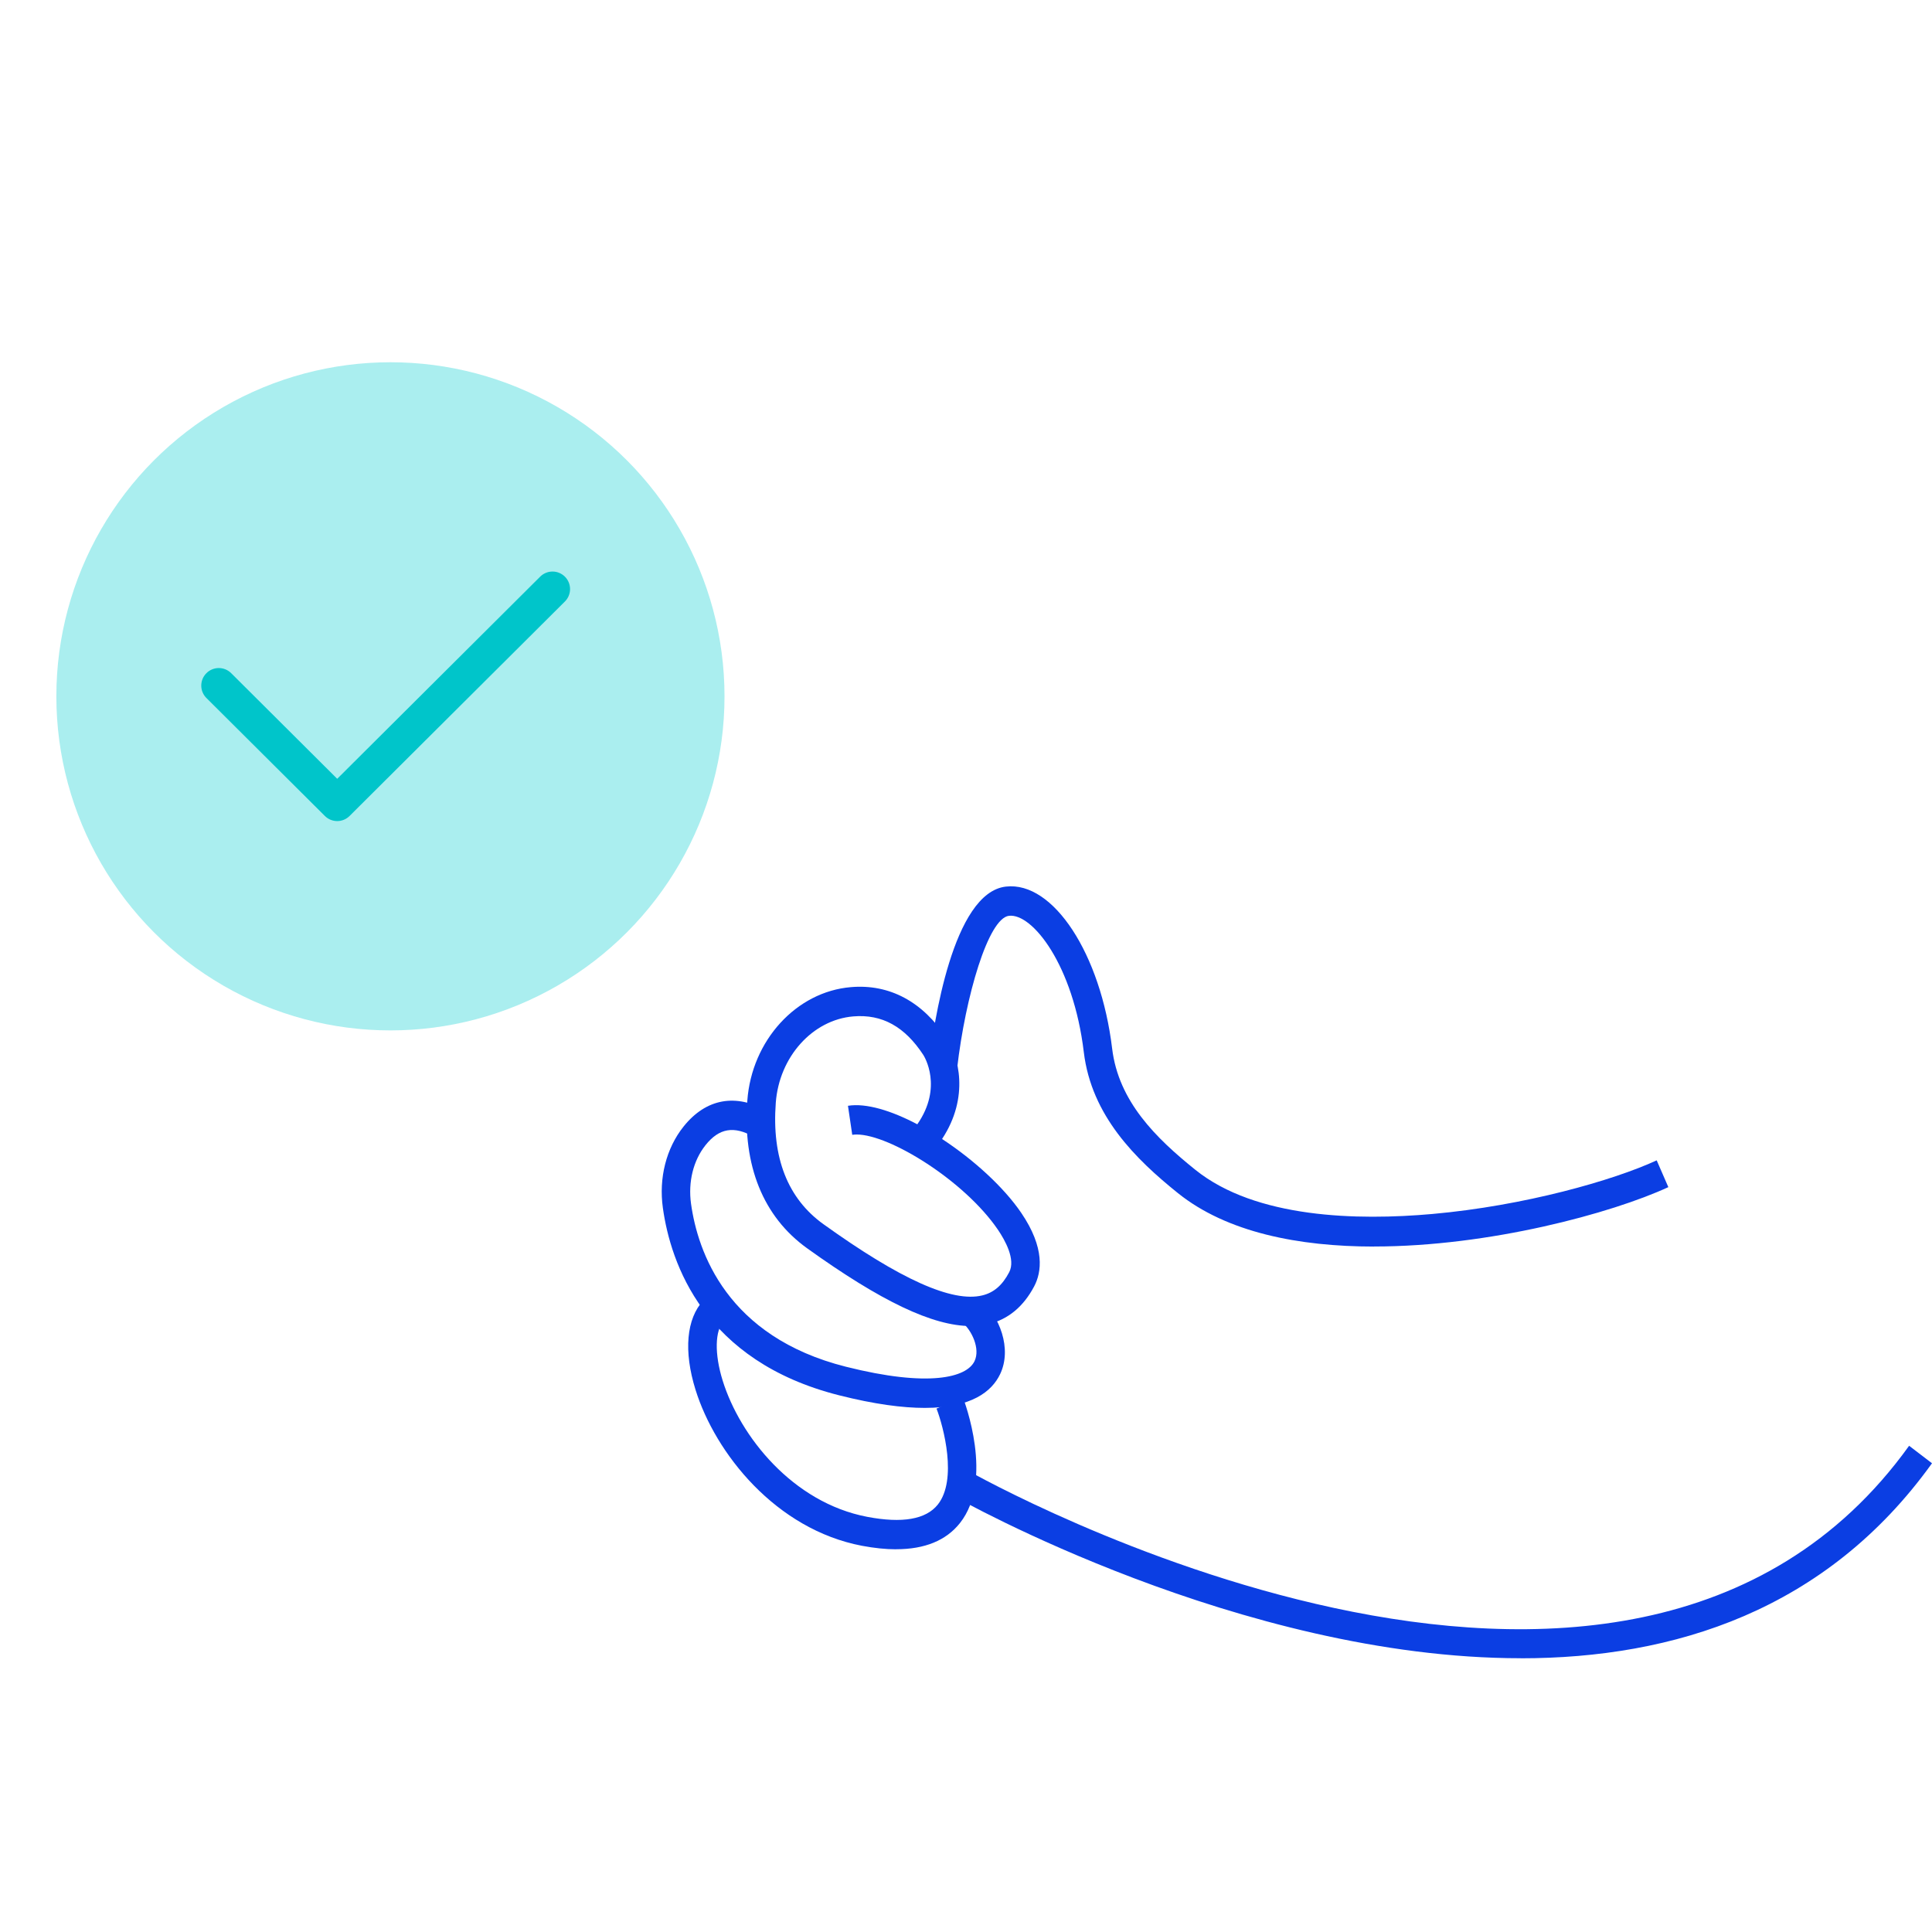 <svg fill="none" xmlns="http://www.w3.org/2000/svg" viewBox="0 0 124 124">
    <g clip-path="url(#clip0_9323_4689)">
        <path 
            d="M57.522 99.433C59.352 99.433 60.721 98.873 61.608 97.758C63.815 94.983 61.892 89.918 61.806 89.706L60.108 90.406C60.562 91.581 61.457 94.979 60.19 96.567C59.43 97.518 57.91 97.782 55.661 97.354C50.873 96.442 47.496 92.185 46.384 88.615C45.849 86.899 45.88 85.392 46.461 84.772L45.143 83.465C44.054 84.633 43.868 86.719 44.639 89.194C45.911 93.284 49.799 98.162 55.328 99.213C56.119 99.361 56.848 99.437 57.518 99.437L57.522 99.433Z" 
            fill="#0B3EE3"
        />
        <path 
            d="M59.348 90.362C62.372 90.362 63.659 89.298 64.186 88.203C64.977 86.56 64.144 84.441 62.919 83.417L61.767 84.885C62.356 85.372 62.934 86.552 62.547 87.363C62.042 88.415 59.608 89.058 54.289 87.719C46.647 85.796 44.782 80.339 44.352 77.26C44.158 75.857 44.495 74.49 45.279 73.502C46.151 72.403 47.112 72.239 48.4 72.975L49.287 71.328C47.233 70.152 45.31 70.5 43.867 72.311C42.759 73.702 42.274 75.609 42.545 77.532C43.042 81.082 45.174 87.363 53.858 89.554C56.138 90.13 57.937 90.362 59.352 90.362H59.348Z" 
            fill="#0B3EE3"
        />
        <path 
            d="M62.306 85.112C62.717 85.112 63.105 85.069 63.469 84.977C64.713 84.673 65.691 83.857 66.377 82.558C66.85 81.658 67.09 80.111 65.543 77.84C64.427 76.201 62.5 74.438 60.464 73.103C62.255 70.388 61.503 67.757 60.775 66.658C59.228 64.291 57.095 63.144 54.614 63.356C51.109 63.648 48.248 66.778 47.965 70.636C47.655 74.814 48.985 78.092 51.799 80.115C56.545 83.521 59.863 85.108 62.31 85.108L62.306 85.112ZM54.982 72.815C57.103 72.815 61.903 75.781 64.047 78.924C64.5 79.591 65.202 80.835 64.772 81.654C64.334 82.49 63.787 82.962 63.05 83.141C61.123 83.613 57.789 82.118 52.846 78.568C50.559 76.925 49.528 74.306 49.791 70.78C50.008 67.837 52.148 65.455 54.765 65.235C56.618 65.079 58.076 65.894 59.266 67.717C59.321 67.805 60.538 69.772 58.875 72.159C57.212 71.284 55.599 70.784 54.424 70.972L54.699 72.835C54.788 72.823 54.885 72.815 54.986 72.815H54.982Z" 
            fill="#0B3EE3"
        />
        <path 
            d="M88.19 80.003C95.599 80.003 103.461 77.864 107.078 76.193L106.33 74.474C103.542 75.761 97.847 77.388 91.931 77.916C87.131 78.344 80.595 78.2 76.722 75.082C74.186 73.043 71.786 70.688 71.379 67.293C70.647 61.229 67.607 56.555 64.564 56.903C61.148 57.283 59.911 65.754 59.613 68.341L61.431 68.565C61.962 63.959 63.428 58.926 64.761 58.778C66.258 58.606 68.89 61.936 69.561 67.529C70.053 71.615 72.887 74.394 75.597 76.573C78.742 79.103 83.371 80.007 88.194 80.007L88.19 80.003Z" 
            fill="#0B3EE3"
        />
        <path 
            d="M97.598 106.433C107.43 106.433 117.211 103.371 124 93.916L122.531 92.793C104.282 118.191 62.547 94.632 62.128 94.392L61.236 96.039C61.515 96.199 79.632 106.429 97.598 106.429V106.433Z" 
            fill="#0B3EE3"
        />
    </g>
    <circle cx="25.059" cy="44.692" r="21.442" fill="#AAEEEF"/>
    <path 
        fill-rule="evenodd" 
        clip-rule="evenodd"
        d="M36.26 37.015C36.698 37.455 36.697 38.168 36.256 38.606L22.437 52.37C21.998 52.808 21.289 52.808 20.85 52.37L13.249 44.8C12.809 44.362 12.807 43.649 13.246 43.209C13.684 42.768 14.396 42.767 14.837 43.205L21.643 49.985L34.669 37.011C35.109 36.573 35.821 36.574 36.26 37.015Z" fill="#00C5CA"
    />
    <defs>
        <clipPath id="clip0_9323_4689">
            <rect width="81.532" height="49.55" fill="white" transform="matrix(-1 0 0 1 124 56.883)"/>
        </clipPath>
    </defs>
</svg>
